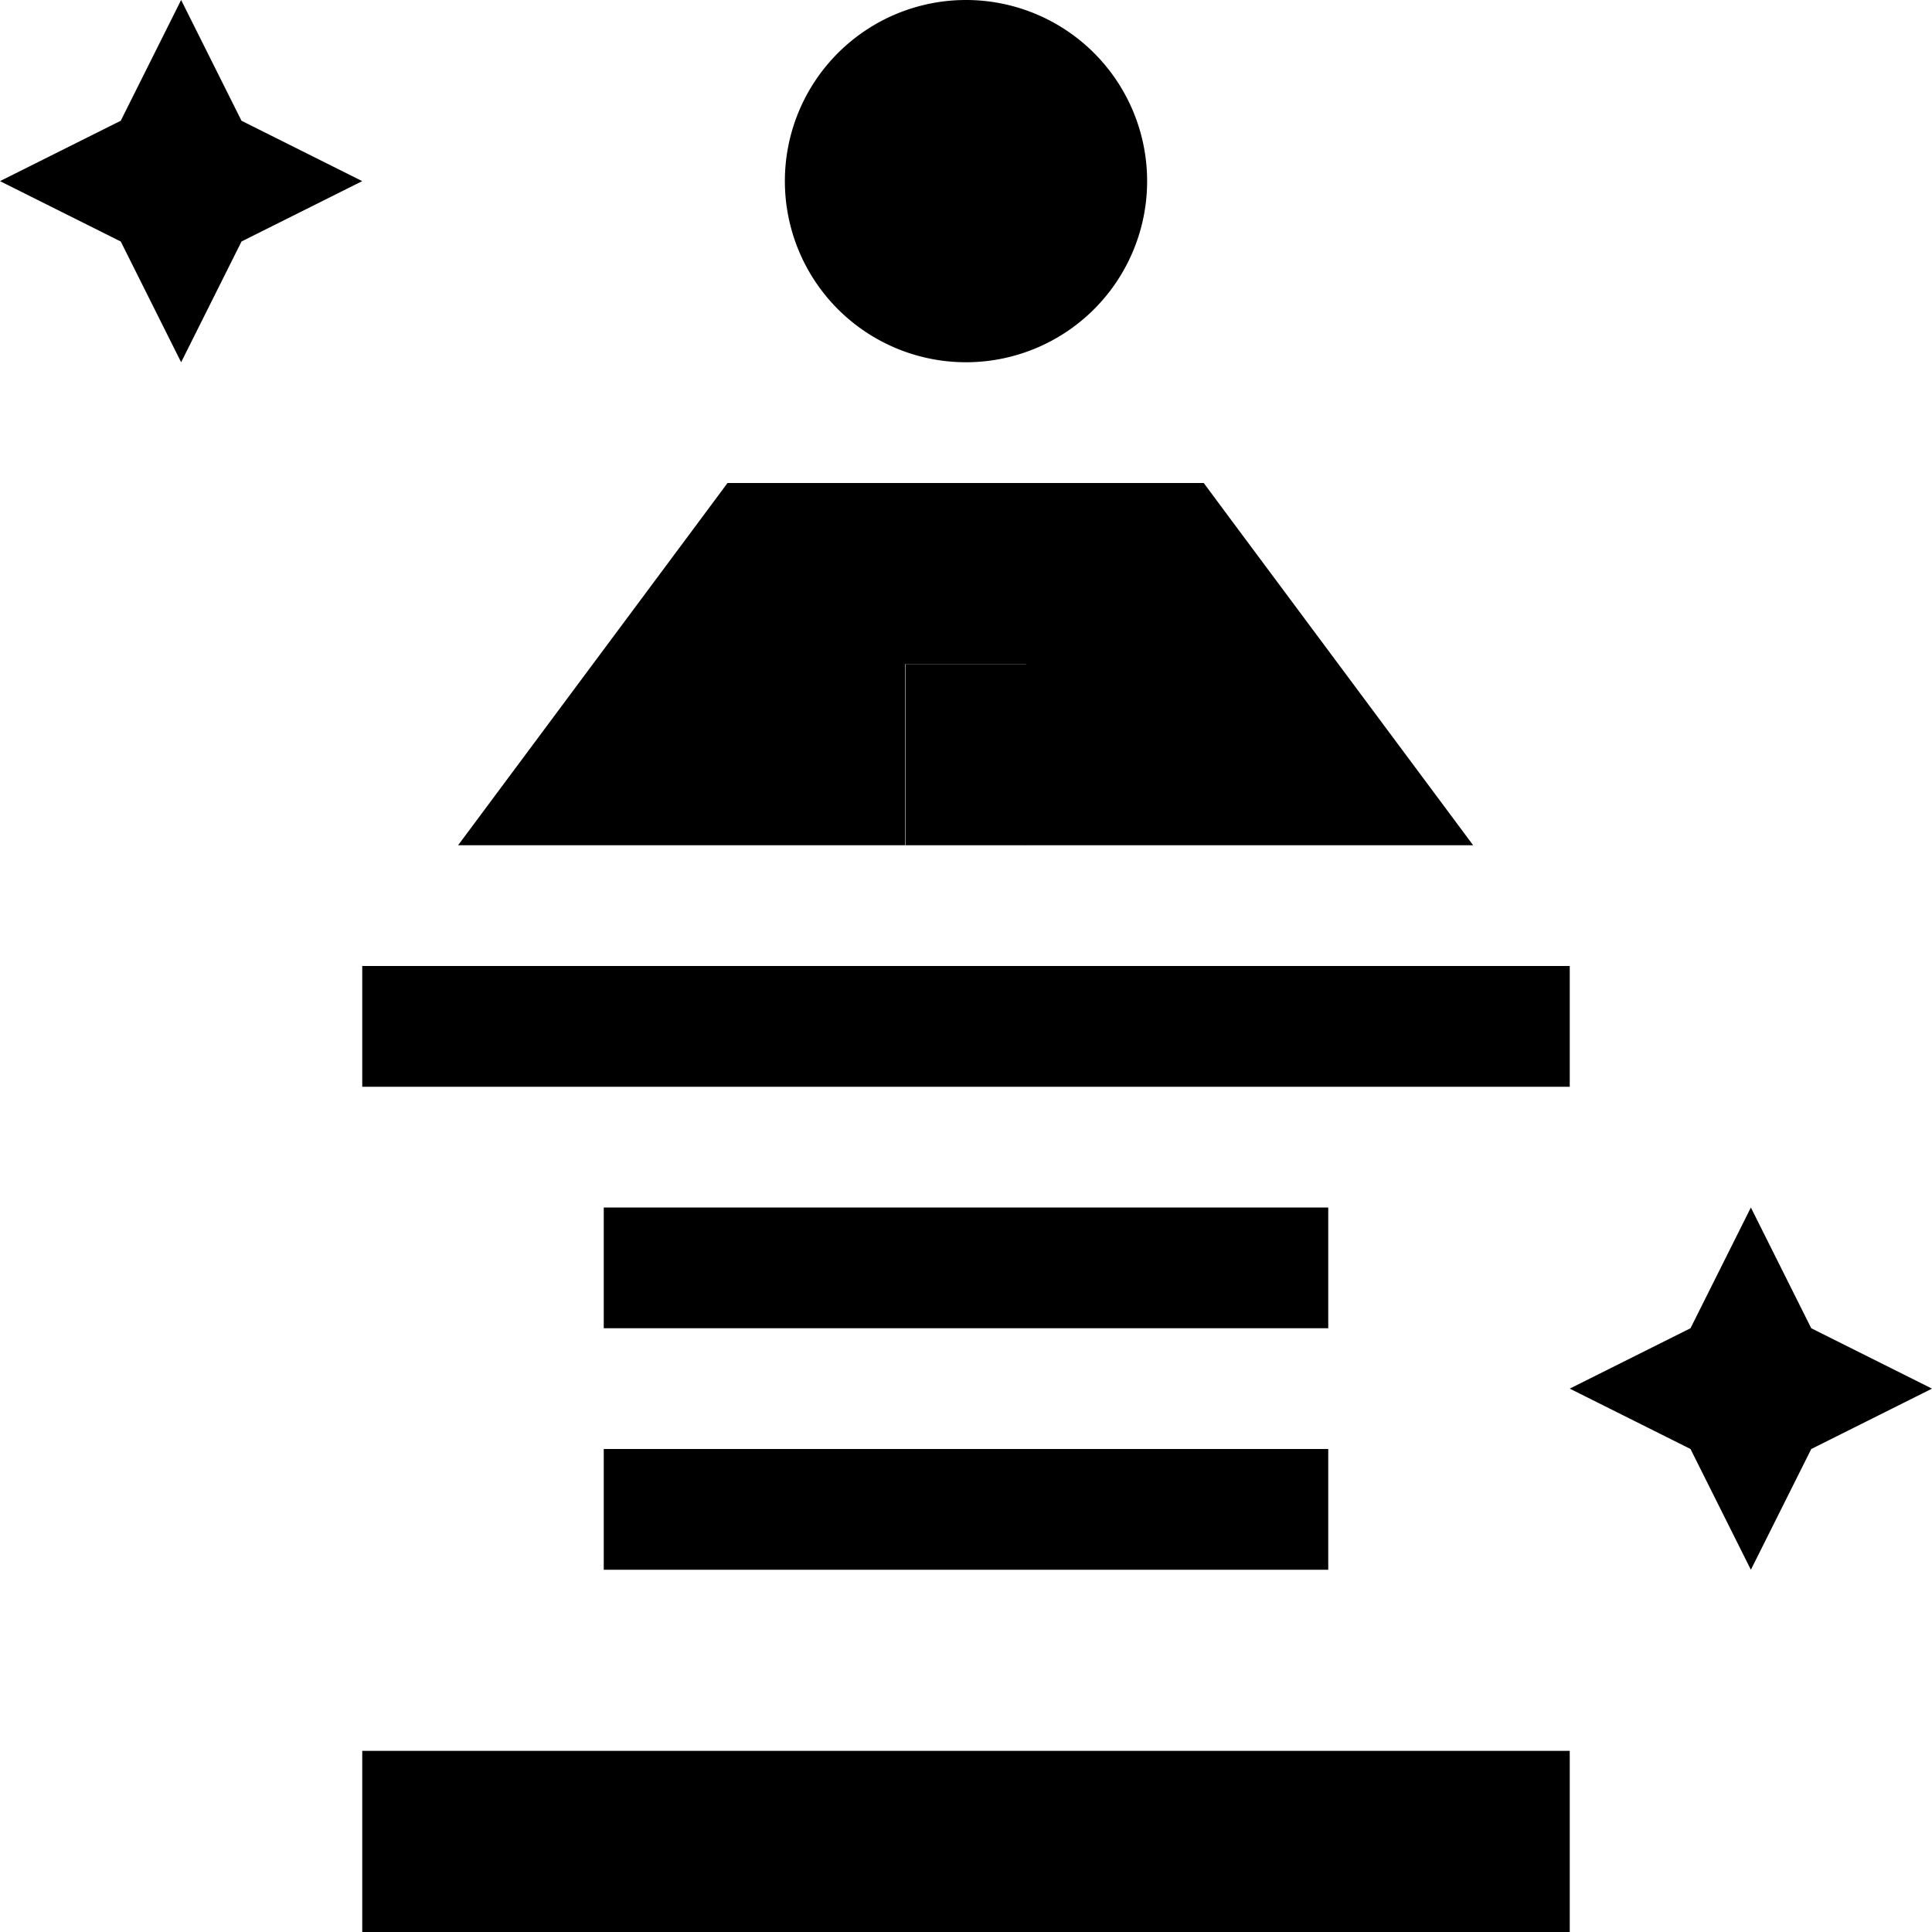 <svg xmlns="http://www.w3.org/2000/svg" width="24" height="24" viewBox="0 0 512 512">
    <path class="pr-icon-duotone-secondary" d="M240 176l32 0 0 48-32 0 0-48z"/>
    <path class="pr-icon-duotone-primary" d="M64 32L48 0 32 32 0 48 32 64 48 96 64 64 96 48 64 32zM480 352l-16-32-16 32-32 16 32 16 16 32 16-32 32-16-32-16zM120 464l-24 0 0 48 24 0 272 0 24 0 0-48-24 0-272 0zM256 96a48 48 0 1 0 0-96 48 48 0 1 0 0 96zm-51.1 32l-12.1 0-7.2 9.7L121.4 224l59.8 0 10.7 0 48 0 0-48 32 0 0 48 48 0 10.7 0 59.8 0-64.2-86.3-7.2-9.7-12.1 0-102.2 0zM112 256l-16 0 0 32 16 0 288 0 16 0 0-32-16 0-288 0zm64 64l-16 0 0 32 16 0 160 0 16 0 0-32-16 0-160 0zm0 64l-16 0 0 32 16 0 160 0 16 0 0-32-16 0-160 0z"/>
</svg>